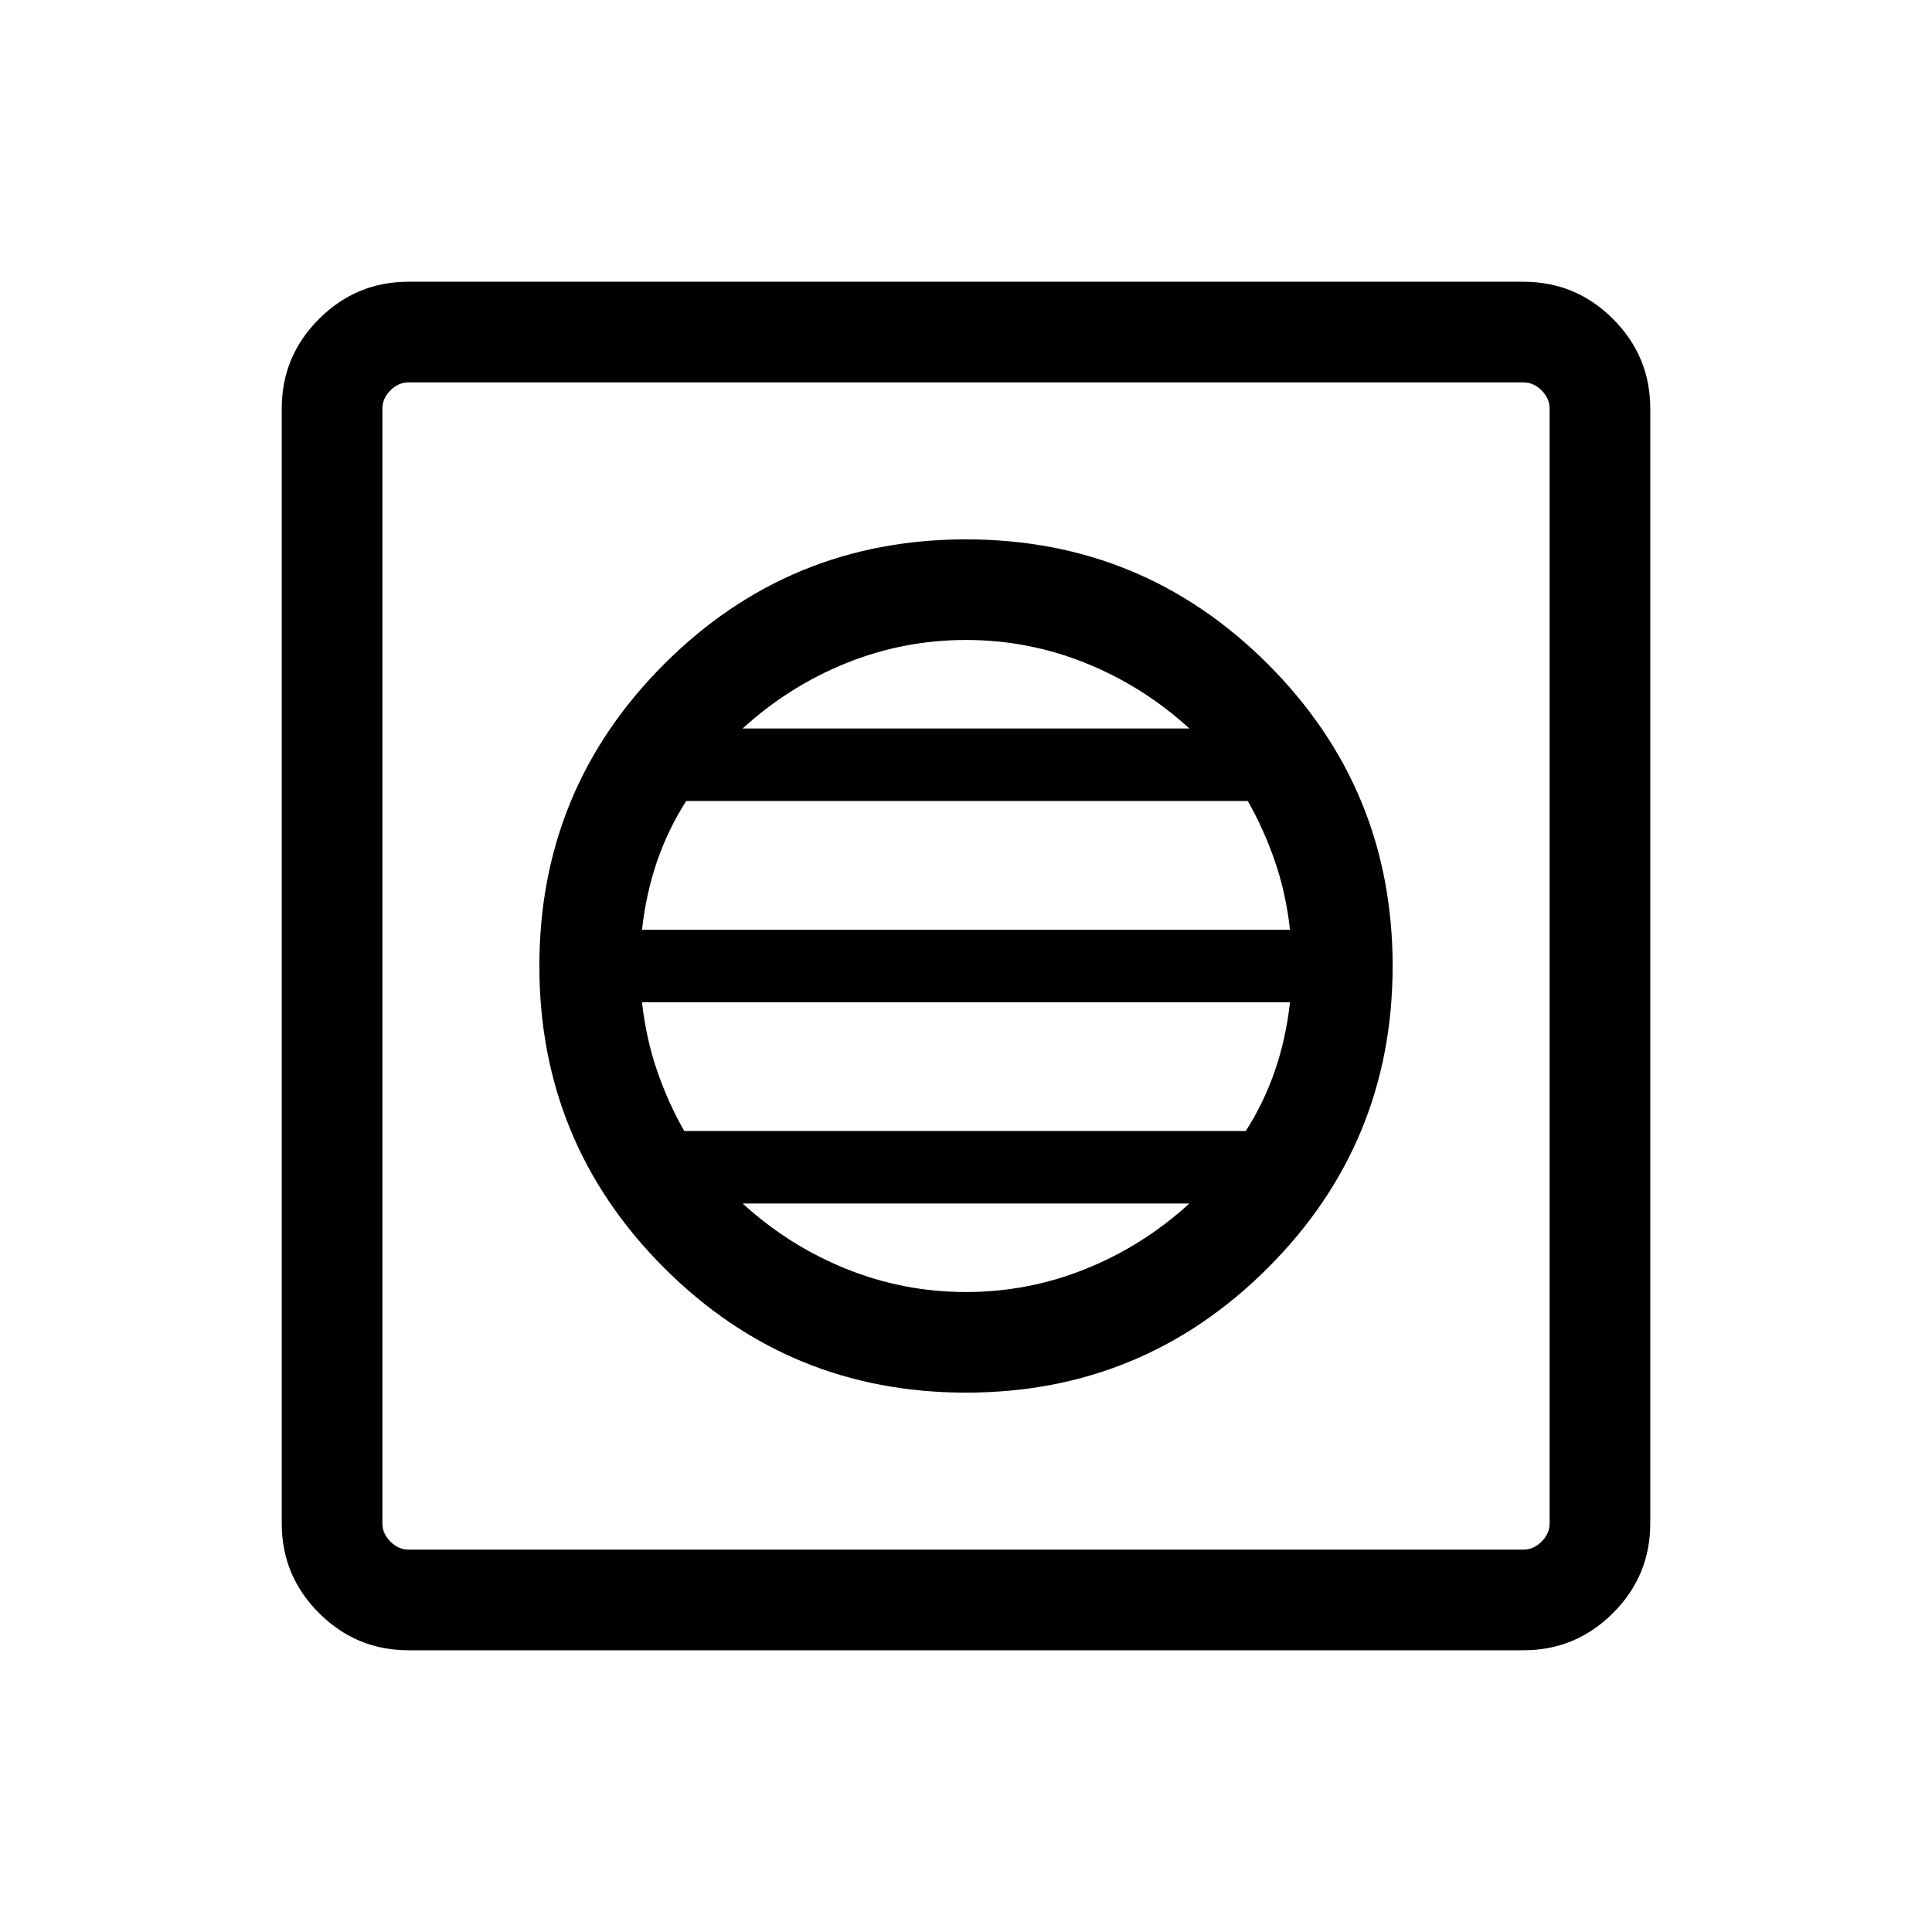 <svg xmlns="http://www.w3.org/2000/svg" height="40" width="40"><path d="M20 28.833q3.667 0 6.25-2.583T28.833 20q0-3.667-2.583-6.25T20 11.167q-3.667 0-6.25 2.583T11.167 20q0 3.667 2.583 6.25T20 28.833Zm0-2.083q-1.292 0-2.479-.479-1.188-.479-2.146-1.354h9.25q-.958.875-2.146 1.354-1.187.479-2.479.479Zm-5.833-3.333q-.334-.584-.563-1.25-.229-.667-.312-1.417h13.416q-.083.75-.312 1.417-.229.666-.604 1.25Zm-.875-4.167q.083-.75.312-1.417.229-.666.604-1.25h11.625q.334.584.563 1.25.229.667.312 1.417Zm2.083-4.167q.958-.875 2.146-1.354 1.187-.479 2.479-.479t2.479.479q1.188.479 2.146 1.354ZM8.458 34.167q-1.083 0-1.854-.771-.771-.771-.771-1.854V8.458q0-1.083.771-1.854.771-.771 1.854-.771h23.084q1.083 0 1.854.771.771.771.771 1.854v23.084q0 1.083-.771 1.854-.771.771-1.854.771Zm0-2.084h23.084q.208 0 .375-.166.166-.167.166-.375V8.458q0-.208-.166-.375-.167-.166-.375-.166H8.458q-.208 0-.375.166-.166.167-.166.375v23.084q0 .208.166.375.167.166.375.166ZM7.917 7.917v24.166V7.917Z"/></svg>